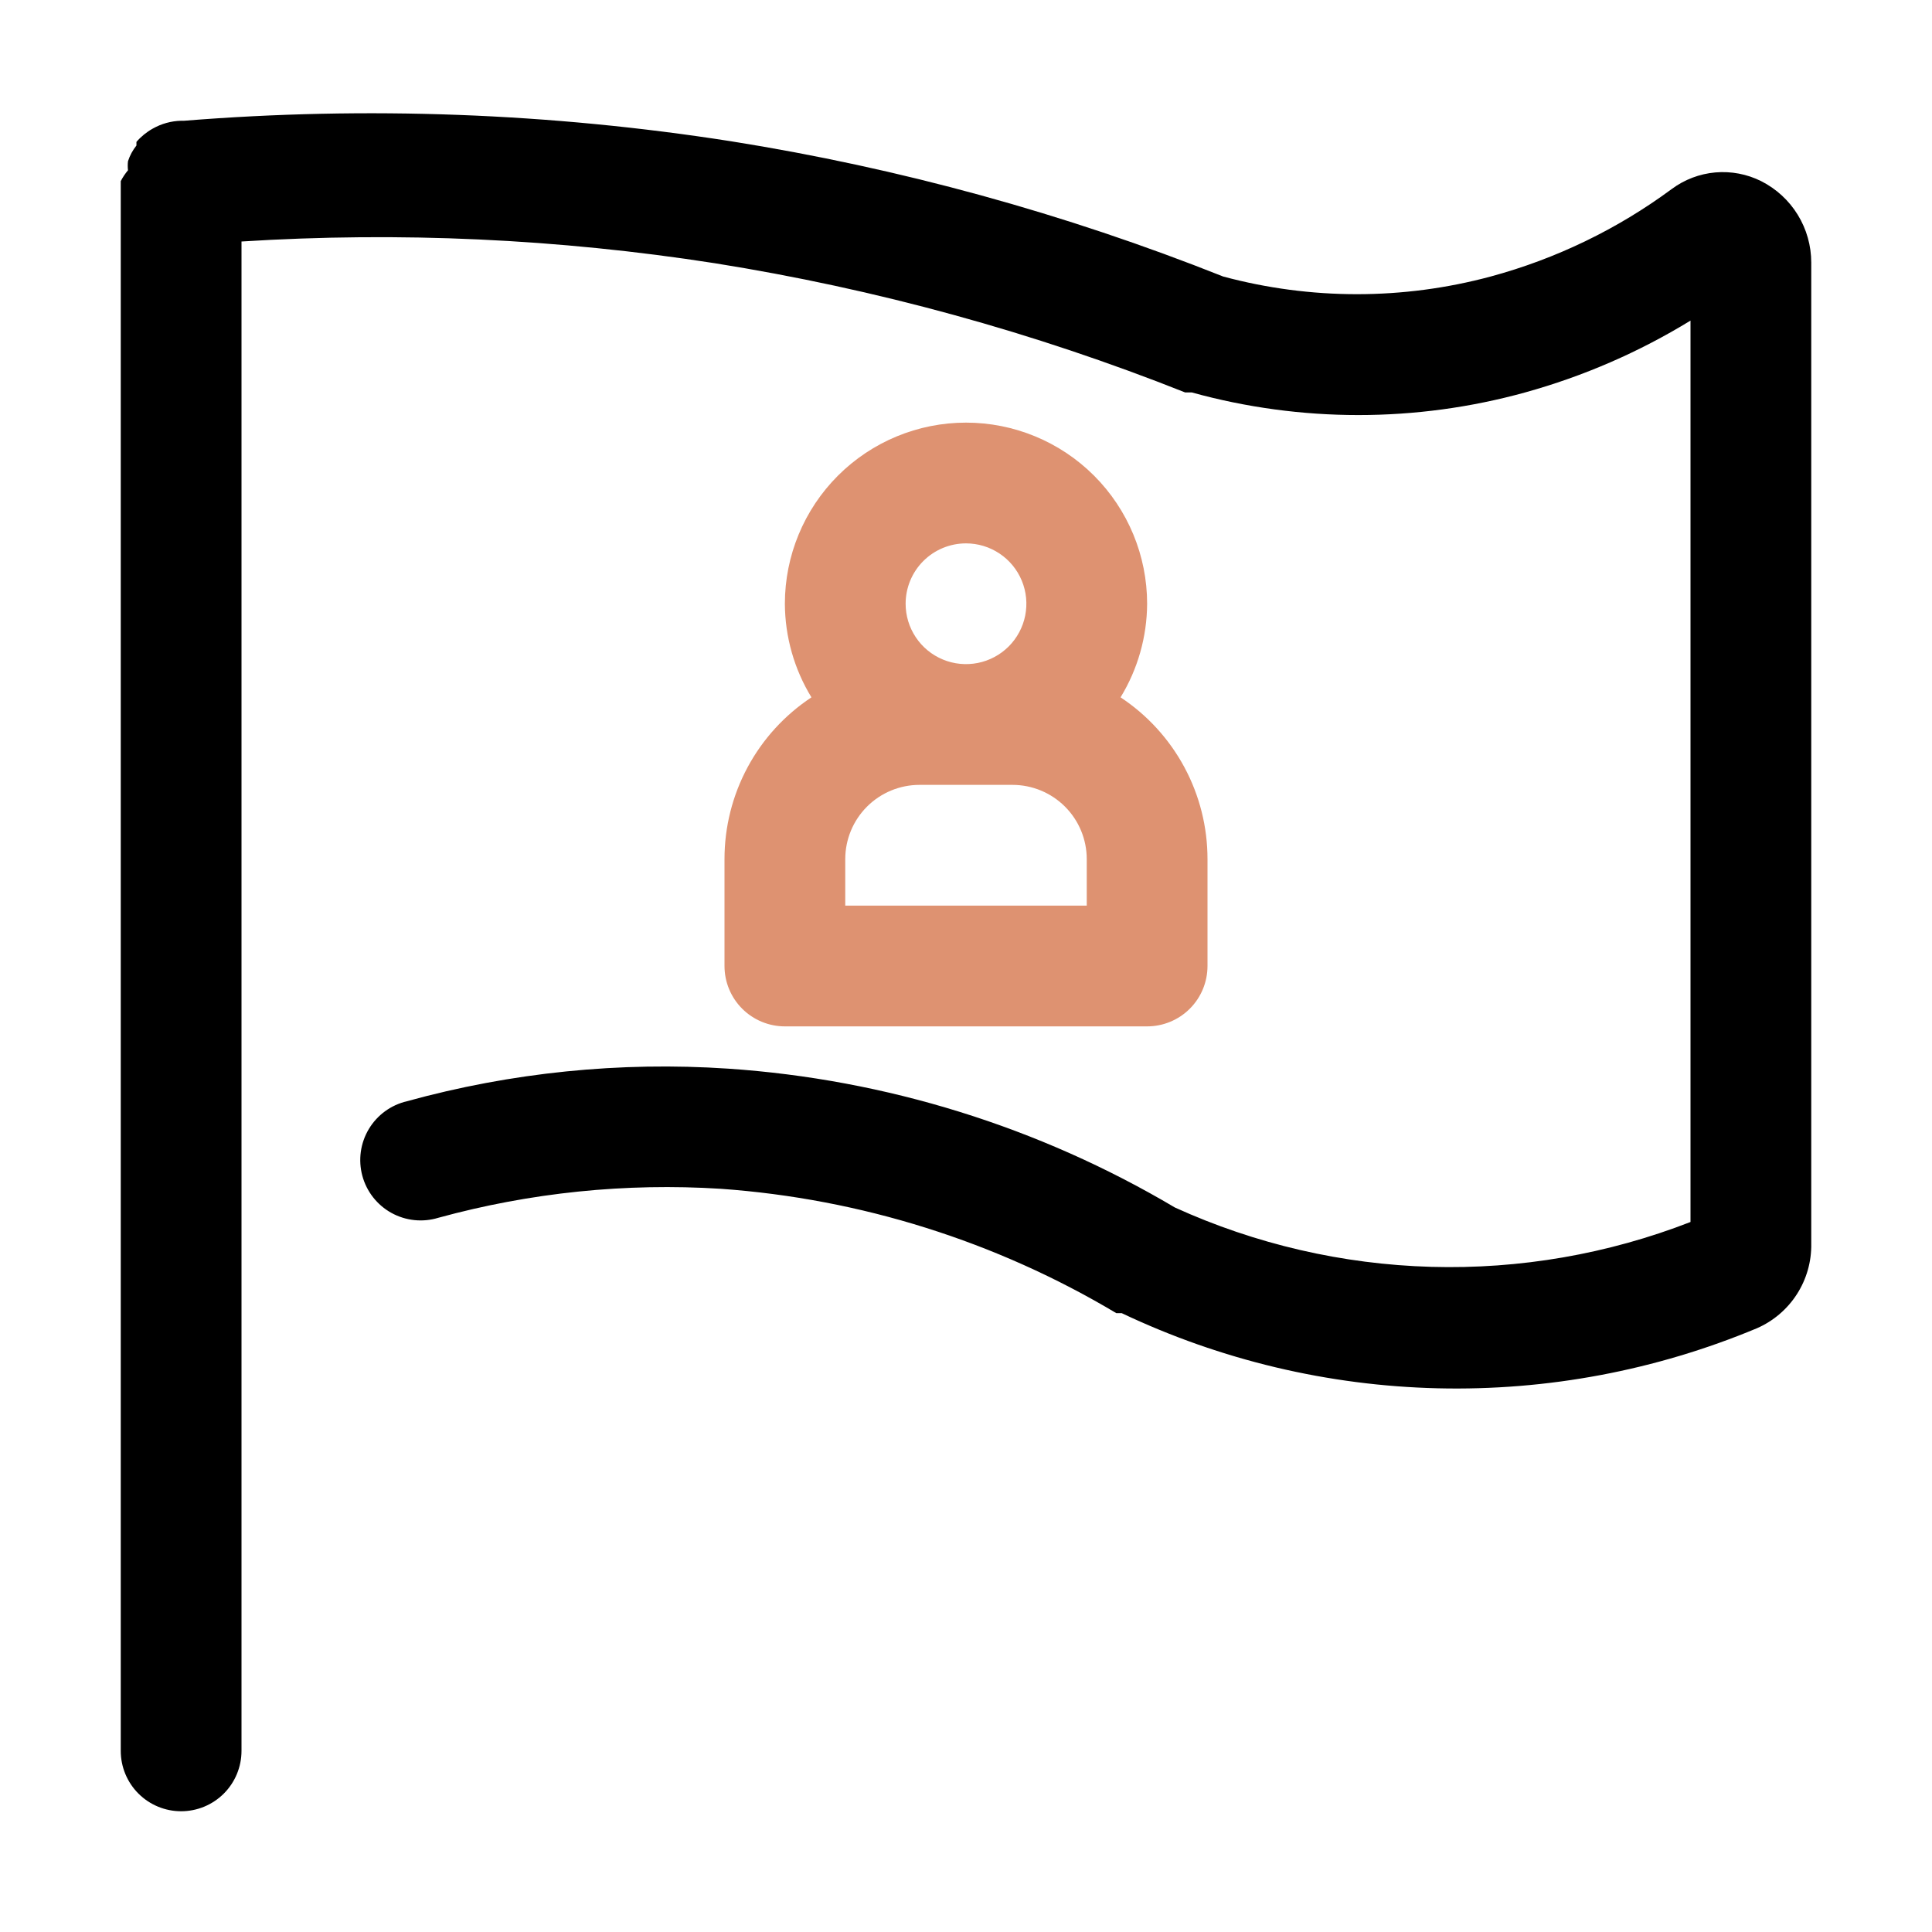 <svg width="100" height="100" viewBox="0 0 100 100" fill="none" xmlns="http://www.w3.org/2000/svg">
<path d="M91.156 9.375C90.423 9.009 89.603 8.854 88.786 8.925C87.97 8.997 87.189 9.294 86.531 9.782C83.716 11.863 80.536 13.399 77.156 14.313C72.622 15.532 67.847 15.532 63.312 14.313C55.107 11.049 46.565 8.701 37.844 7.313C28.481 5.847 18.978 5.491 9.531 6.25H9.375C8.859 6.263 8.355 6.402 7.906 6.657C7.587 6.835 7.301 7.067 7.062 7.344V7.532C6.869 7.774 6.72 8.049 6.625 8.344C6.607 8.5 6.607 8.657 6.625 8.813C6.48 8.986 6.354 9.175 6.25 9.375V90.625C6.25 91.454 6.579 92.249 7.165 92.835C7.751 93.421 8.546 93.75 9.375 93.75C10.204 93.75 10.999 93.421 11.585 92.835C12.171 92.249 12.5 91.454 12.5 90.625V12.5C20.683 11.983 28.898 12.361 37 13.625C45.336 14.953 53.5 17.196 61.344 20.313H61.688C67.332 21.873 73.293 21.873 78.938 20.313C81.951 19.479 84.834 18.228 87.5 16.594V63.25C83.226 64.912 78.664 65.701 74.081 65.572C69.497 65.443 64.986 64.399 60.812 62.5C53.773 58.328 45.852 55.866 37.688 55.313C32.09 54.939 26.47 55.509 21.062 57C20.654 57.096 20.269 57.272 19.93 57.519C19.591 57.766 19.306 58.079 19.09 58.439C18.875 58.799 18.734 59.198 18.676 59.614C18.619 60.029 18.645 60.452 18.754 60.857C18.863 61.262 19.053 61.641 19.311 61.971C19.57 62.301 19.892 62.576 20.259 62.779C20.627 62.982 21.031 63.109 21.448 63.152C21.865 63.196 22.287 63.155 22.688 63.032C27.446 61.727 32.388 61.22 37.312 61.532C44.545 62.048 51.555 64.253 57.781 67.969H58.062C63.181 70.399 68.753 71.724 74.417 71.858C80.081 71.993 85.71 70.934 90.938 68.75C91.786 68.38 92.506 67.767 93.006 66.989C93.507 66.21 93.766 65.301 93.75 64.375V13.594C93.751 12.72 93.509 11.862 93.051 11.117C92.593 10.372 91.937 9.769 91.156 9.375Z" fill="black"/>
<path d="M37.5 44.469V50C37.5 50.829 37.829 51.624 38.415 52.21C39.001 52.796 39.796 53.125 40.625 53.125H59.375C60.204 53.125 60.999 52.796 61.585 52.21C62.171 51.624 62.5 50.829 62.5 50V44.469C62.501 42.809 62.091 41.176 61.305 39.714C60.52 38.253 59.384 37.009 58 36.094C58.891 34.635 59.367 32.96 59.375 31.25C59.375 28.764 58.387 26.379 56.629 24.621C54.871 22.863 52.486 21.875 50 21.875C47.514 21.875 45.129 22.863 43.371 24.621C41.613 26.379 40.625 28.764 40.625 31.25C40.633 32.96 41.108 34.635 42 36.094C40.616 37.009 39.48 38.253 38.695 39.714C37.909 41.176 37.499 42.809 37.5 44.469ZM56.25 46.875H43.75V44.469C43.75 43.449 44.155 42.472 44.876 41.751C45.597 41.03 46.574 40.625 47.594 40.625H52.406C53.426 40.625 54.403 41.03 55.124 41.751C55.845 42.472 56.25 43.449 56.25 44.469V46.875ZM50 28.125C50.618 28.125 51.222 28.308 51.736 28.652C52.25 28.995 52.651 29.483 52.887 30.054C53.124 30.625 53.185 31.253 53.065 31.86C52.944 32.466 52.647 33.023 52.21 33.46C51.773 33.897 51.216 34.194 50.61 34.315C50.004 34.435 49.375 34.374 48.804 34.137C48.233 33.901 47.745 33.5 47.402 32.986C47.058 32.472 46.875 31.868 46.875 31.25C46.875 30.421 47.204 29.626 47.79 29.04C48.376 28.454 49.171 28.125 50 28.125Z" fill="#DE9271"/>
</svg>
